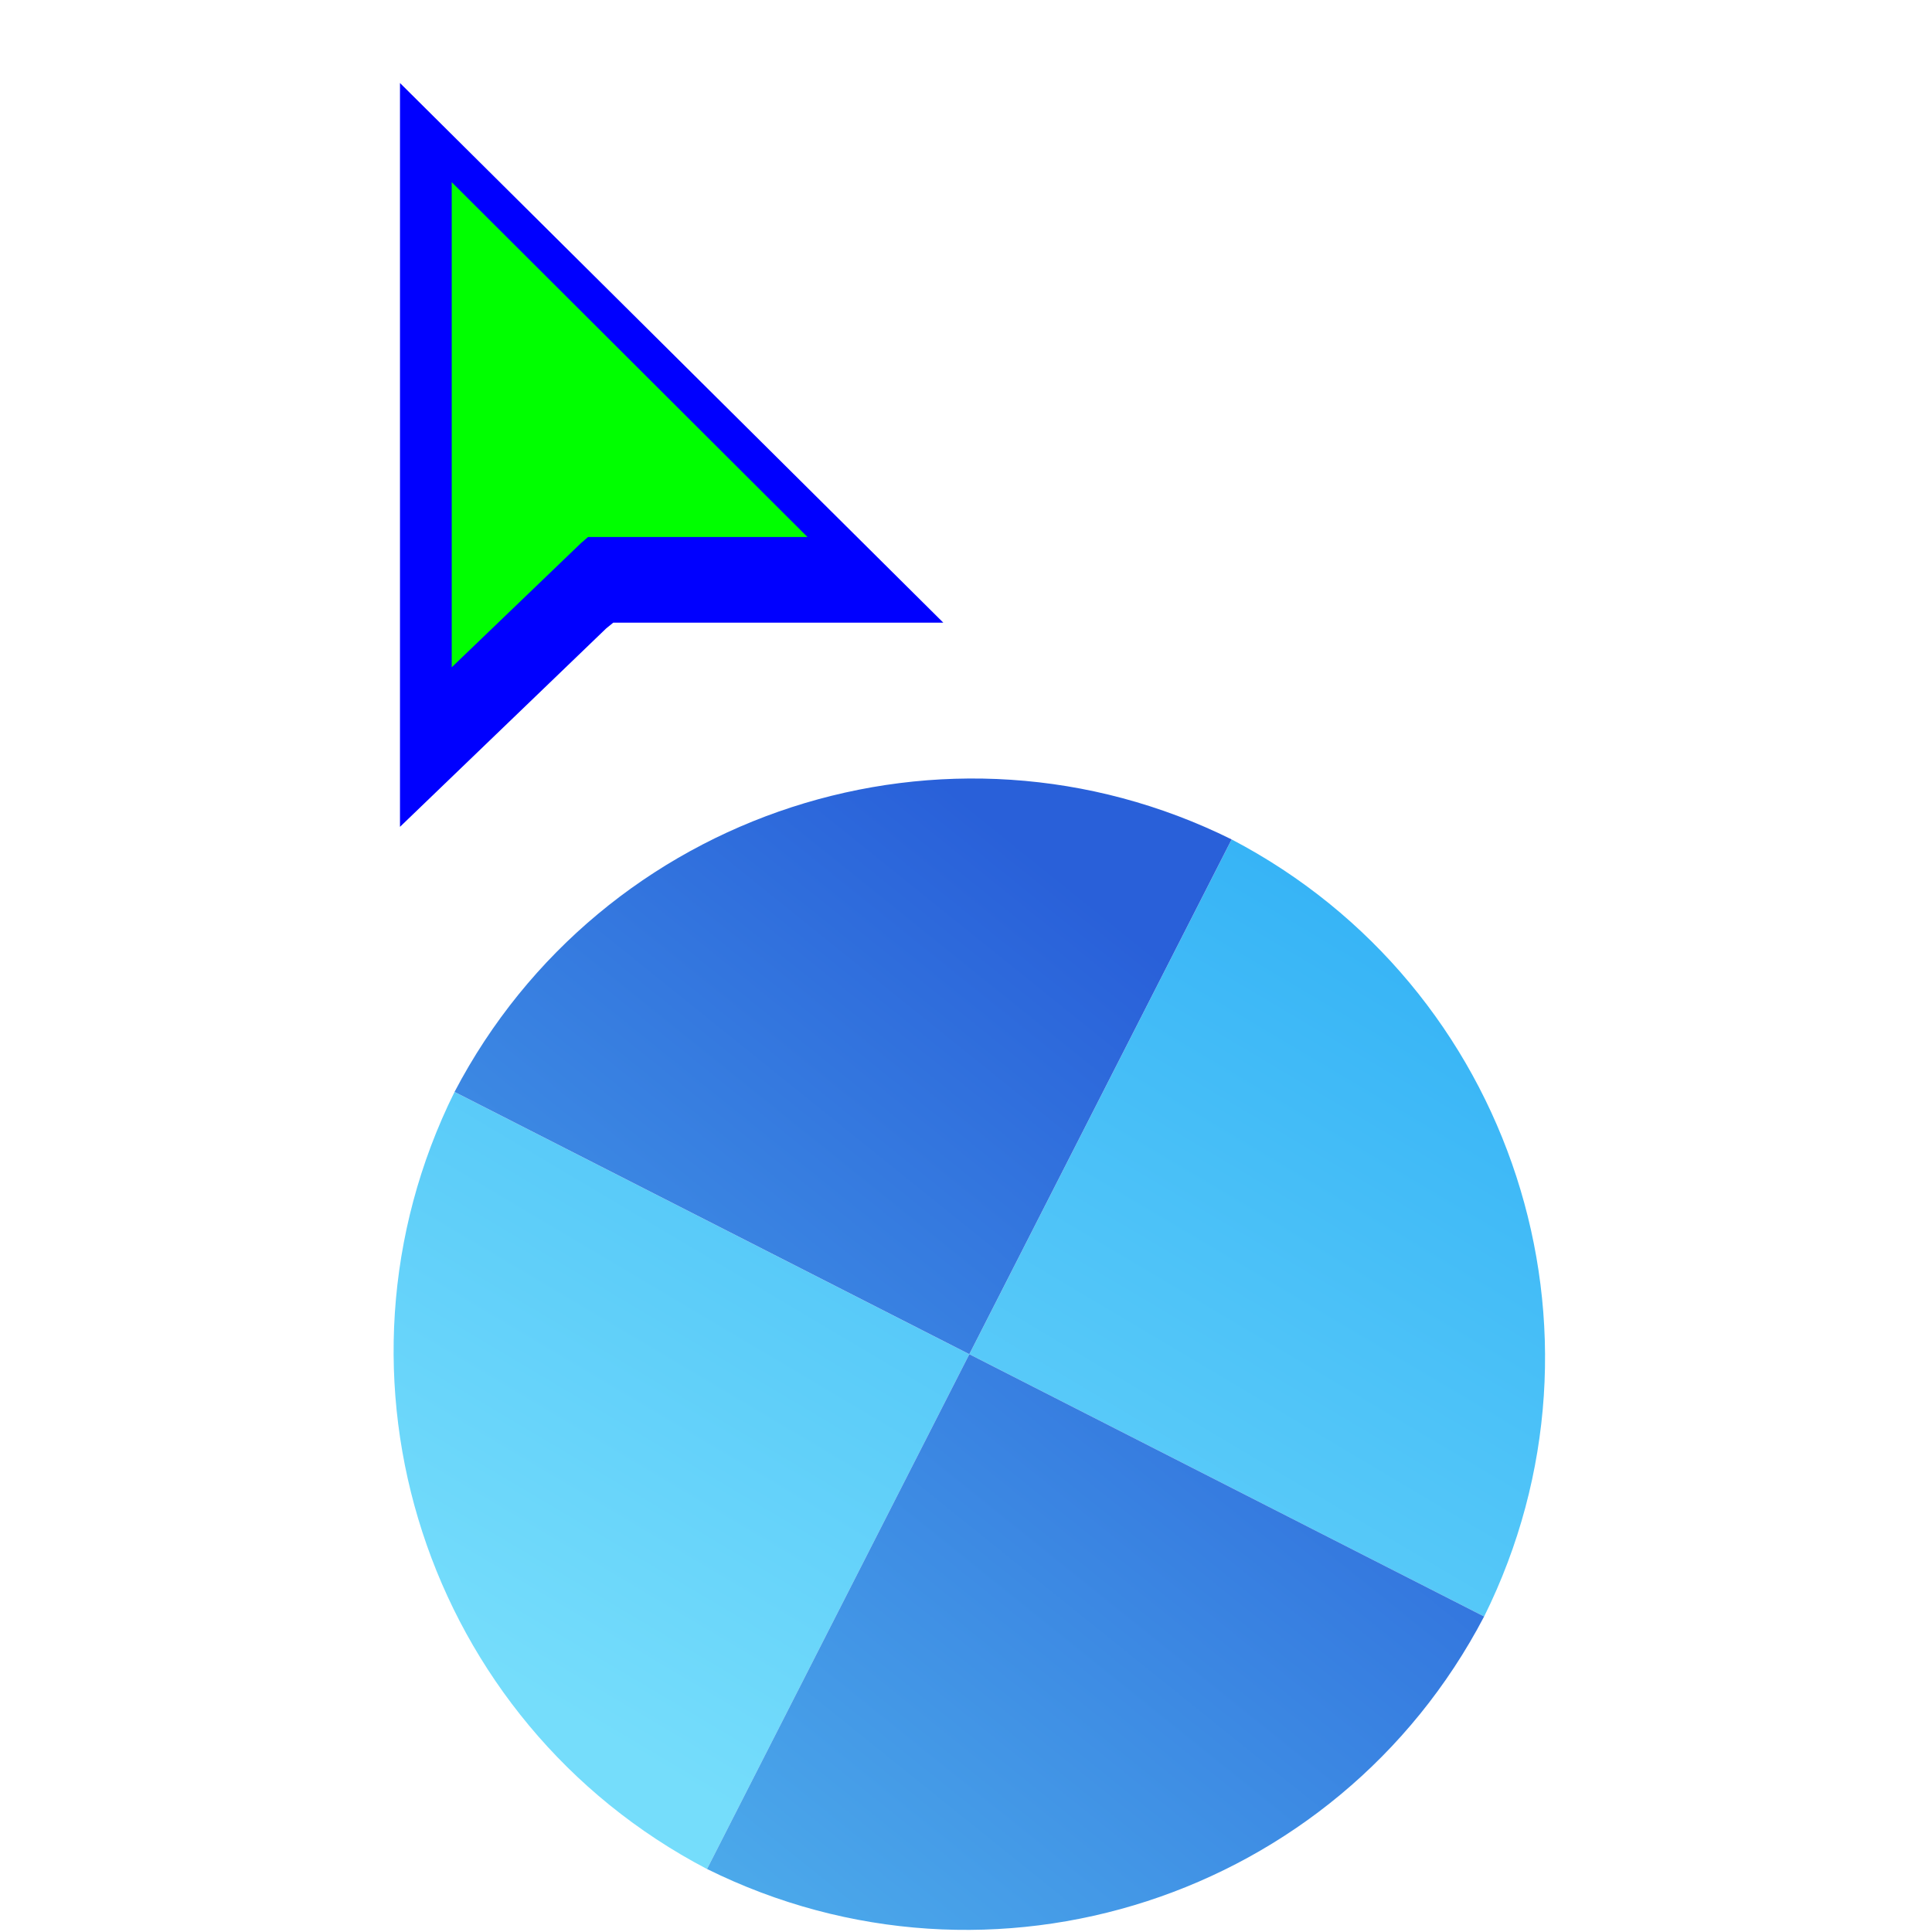<svg width="256" height="256" viewBox="0 0 256 256" fill="none" xmlns="http://www.w3.org/2000/svg">
<g clip-path="url(#clip0_4701_180)">
<g filter="url(#filter0_d_4701_180)">
<path d="M60.227 140.687C41.526 178.388 56.401 224.15 93.683 243.655L128.439 175.443L60.227 140.687Z" fill="url(#paint0_linear_4701_180)"/>
<path d="M196.657 210.197C215.358 172.496 200.483 126.734 163.201 107.229L128.445 175.441L196.657 210.197Z" fill="url(#paint1_linear_4701_180)"/>
<path d="M60.229 140.683C79.737 103.394 125.503 88.53 163.197 107.227L128.441 175.439L60.229 140.683Z" fill="url(#paint2_linear_4701_180)"/>
<path d="M196.653 210.194C177.144 247.484 131.378 262.348 93.685 243.651L128.441 175.439L196.653 210.194Z" fill="url(#paint3_linear_4701_180)"/>
</g>
<g filter="url(#filter1_d_4701_180)">
<path fill-rule="evenodd" clip-rule="evenodd" d="M53 105.56V7L124.992 78.506H81.26L80.322 79.269L53 105.56Z" fill="#0000FF"/>
</g>
<path fill-rule="evenodd" clip-rule="evenodd" d="M59.856 24.141V88.419L76.997 71.953L77.92 71.155H106.994L59.856 24.141Z" fill="#00FF00"/>
</g>
<defs>
<filter id="filter0_d_4701_180" x="48.155" y="99.156" width="160.573" height="160.566" filterUnits="userSpaceOnUse" color-interpolation-filters="sRGB">
<feFlood flood-opacity="0" result="BackgroundImageFix"/>
<feColorMatrix in="SourceAlpha" type="matrix" values="0 0 0 0 0 0 0 0 0 0 0 0 0 0 0 0 0 0 127 0" result="hardAlpha"/>
<feOffset dy="4"/>
<feGaussianBlur stdDeviation="2"/>
<feComposite in2="hardAlpha" operator="out"/>
<feColorMatrix type="matrix" values="0 0 0 0 0 0 0 0 0 0 0 0 0 0 0 0 0 0 0.25 0"/>
<feBlend mode="normal" in2="BackgroundImageFix" result="effect1_dropShadow_4701_180"/>
<feBlend mode="normal" in="SourceGraphic" in2="effect1_dropShadow_4701_180" result="shape"/>
</filter>
<filter id="filter1_d_4701_180" x="49" y="7" width="79.992" height="106.56" filterUnits="userSpaceOnUse" color-interpolation-filters="sRGB">
<feFlood flood-opacity="0" result="BackgroundImageFix"/>
<feColorMatrix in="SourceAlpha" type="matrix" values="0 0 0 0 0 0 0 0 0 0 0 0 0 0 0 0 0 0 127 0" result="hardAlpha"/>
<feOffset dy="4"/>
<feGaussianBlur stdDeviation="2"/>
<feComposite in2="hardAlpha" operator="out"/>
<feColorMatrix type="matrix" values="0 0 0 0 0 0 0 0 0 0 0 0 0 0 0 0 0 0 0.25 0"/>
<feBlend mode="normal" in2="BackgroundImageFix" result="effect1_dropShadow_4701_180"/>
<feBlend mode="normal" in="SourceGraphic" in2="effect1_dropShadow_4701_180" result="shape"/>
</filter>
<linearGradient id="paint0_linear_4701_180" x1="89.208" y1="231.827" x2="163.199" y2="107.223" gradientUnits="userSpaceOnUse">
<stop stop-color="#75DDFB"/>
<stop offset="1" stop-color="#37B4F6"/>
</linearGradient>
<linearGradient id="paint1_linear_4701_180" x1="89.208" y1="231.827" x2="163.199" y2="107.223" gradientUnits="userSpaceOnUse">
<stop stop-color="#75DDFB"/>
<stop offset="1" stop-color="#37B4F6"/>
</linearGradient>
<linearGradient id="paint2_linear_4701_180" x1="56.457" y1="236.144" x2="150.169" y2="119.679" gradientUnits="userSpaceOnUse">
<stop stop-color="#50B3ED"/>
<stop offset="1" stop-color="#2960D9"/>
</linearGradient>
<linearGradient id="paint3_linear_4701_180" x1="56.457" y1="236.144" x2="150.169" y2="119.679" gradientUnits="userSpaceOnUse">
<stop stop-color="#50B3ED"/>
<stop offset="1" stop-color="#2960D9"/>
</linearGradient>
<clipPath id="clip0_4701_180">
<rect width="256" height="256" fill="white"/>
</clipPath>
</defs>
</svg>
